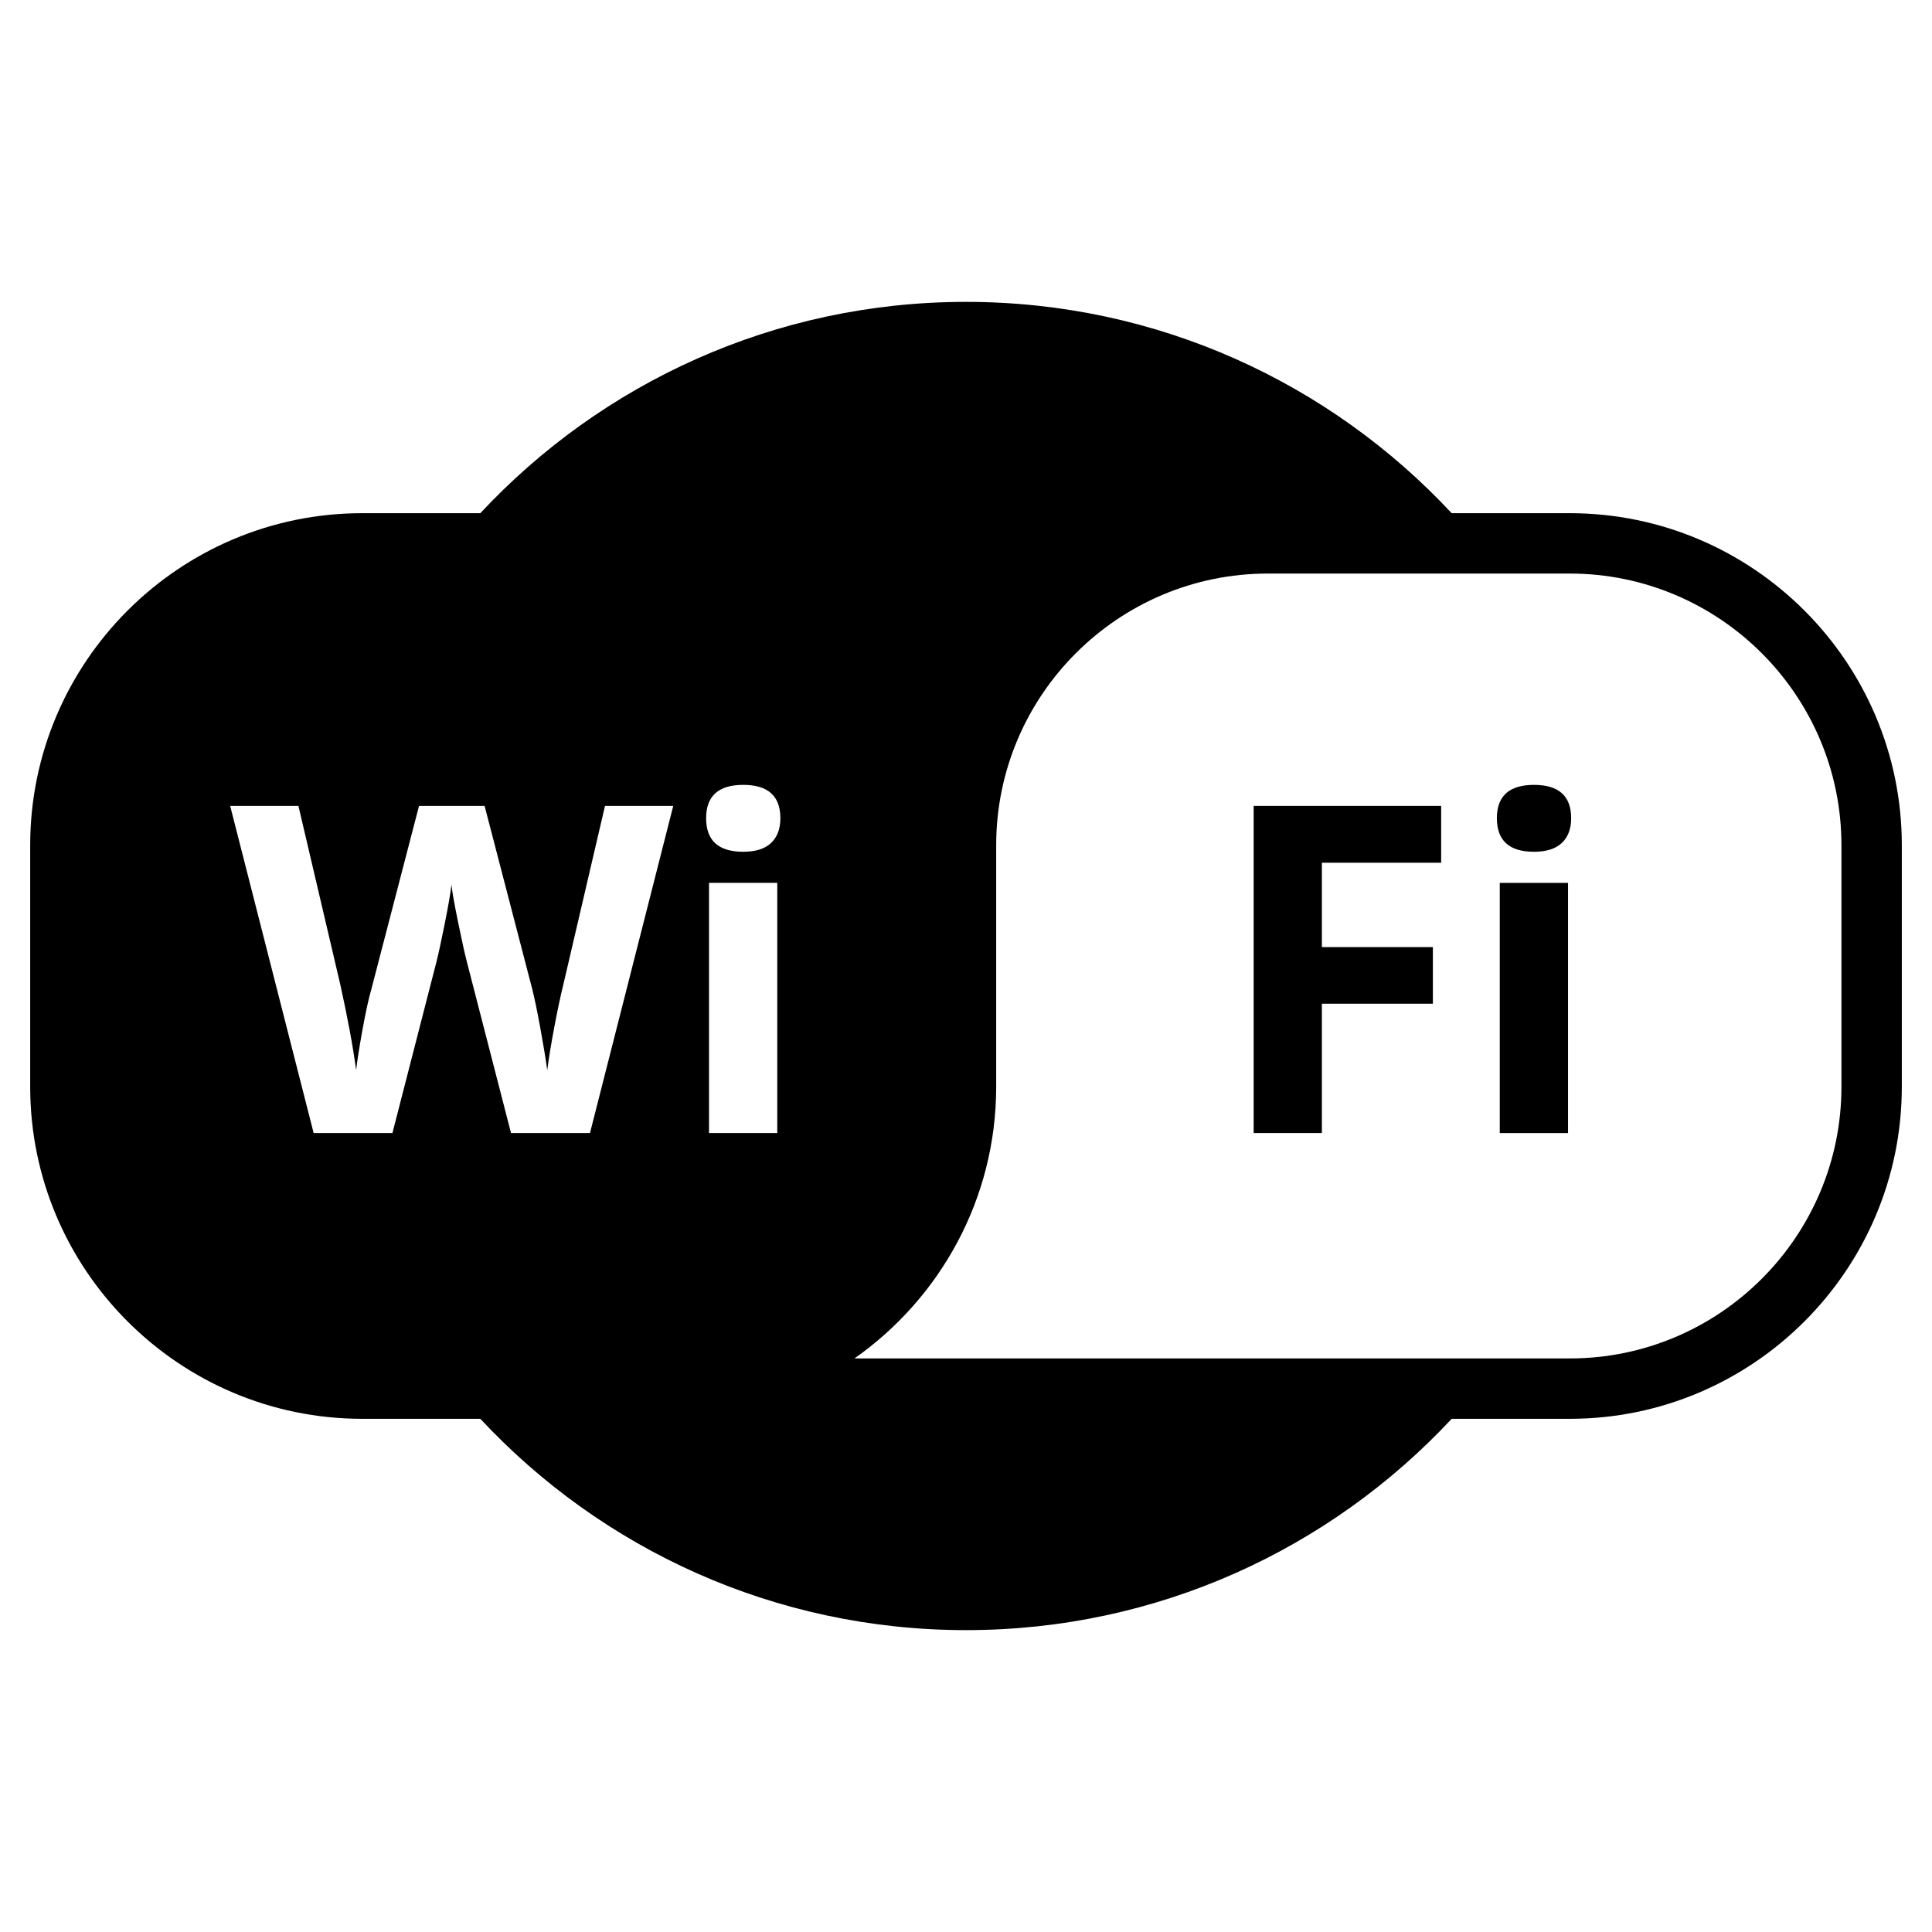 <?xml version="1.0" encoding="utf-8"?>
<!-- Generator: Adobe Illustrator 20.1.0, SVG Export Plug-In . SVG Version: 6.00 Build 0)  -->
<!DOCTYPE svg PUBLIC "-//W3C//DTD SVG 1.1//EN" "http://www.w3.org/Graphics/SVG/1.1/DTD/svg11.dtd">
<svg version="1.1" id="Layer_1" xmlns="http://www.w3.org/2000/svg" xmlns:xlink="http://www.w3.org/1999/xlink" x="0px" y="0px"
	 width="64px" height="64px" viewBox="0 0 64 64" enable-background="new 0 0 64 64" xml:space="preserve">
<path d="M52,17h-3.911c-4.016-4.305-9.737-7-16.089-7s-12.073,2.695-16.089,7H12C5.935,17,1,21.935,1,28v8c0,6.065,4.935,11,11,11
	h3.911c4.016,4.305,9.737,7,16.089,7s12.073-2.695,16.089-7H52c6.065,0,11-4.935,11-11v-8C63,21.935,58.065,17,52,17z
	 M19.544,37.533h-2.616l-1.468-5.693c-0.054-0.203-0.147-0.621-0.278-1.256c-0.131-0.635-0.206-1.061-0.226-1.279
	c-0.03,0.267-0.104,0.695-0.222,1.286c-0.119,0.591-0.21,1.012-0.274,1.264l-1.46,5.678H10.39L7.625,26.697h2.261l1.386,5.915
	c0.242,1.092,0.418,2.038,0.526,2.839c0.03-0.282,0.098-0.718,0.204-1.308c0.106-0.591,0.206-1.049,0.3-1.375l1.579-6.071h2.172
	l1.579,6.071c0.069,0.272,0.156,0.687,0.259,1.245s0.183,1.038,0.237,1.438c0.049-0.385,0.128-0.866,0.237-1.442
	c0.109-0.576,0.208-1.041,0.297-1.397l1.379-5.915h2.261L19.544,37.533z M25.748,37.533h-2.261v-8.287h2.261V37.533z M25.544,27.923
	c-0.205,0.195-0.513,0.293-0.923,0.293c-0.82,0-1.23-0.371-1.23-1.112c0-0.736,0.41-1.104,1.23-1.104c0.82,0,1.23,0.368,1.23,1.104
	C25.851,27.455,25.749,27.728,25.544,27.923z M61,36c0,4.963-4.037,9-9,9H28.305C31.139,43.008,33,39.72,33,36v-8
	c0-4.963,4.037-9,9-9h10c4.963,0,9,4.037,9,9V36z"/>
<polygon points="41.529,37.533 43.789,37.533 43.789,33.249 47.466,33.249 47.466,31.374 43.789,31.374 43.789,28.579 47.74,28.579 
	47.74,26.697 41.529,26.697 "/>
<path d="M50.816,26c-0.82,0-1.23,0.368-1.23,1.104c0,0.741,0.41,1.112,1.23,1.112c0.41,0,0.718-0.098,0.923-0.293
	c0.205-0.195,0.308-0.468,0.308-0.819C52.046,26.368,51.636,26,50.816,26z"/>
<rect x="49.682" y="29.247" width="2.261" height="8.287"/>
</svg>
